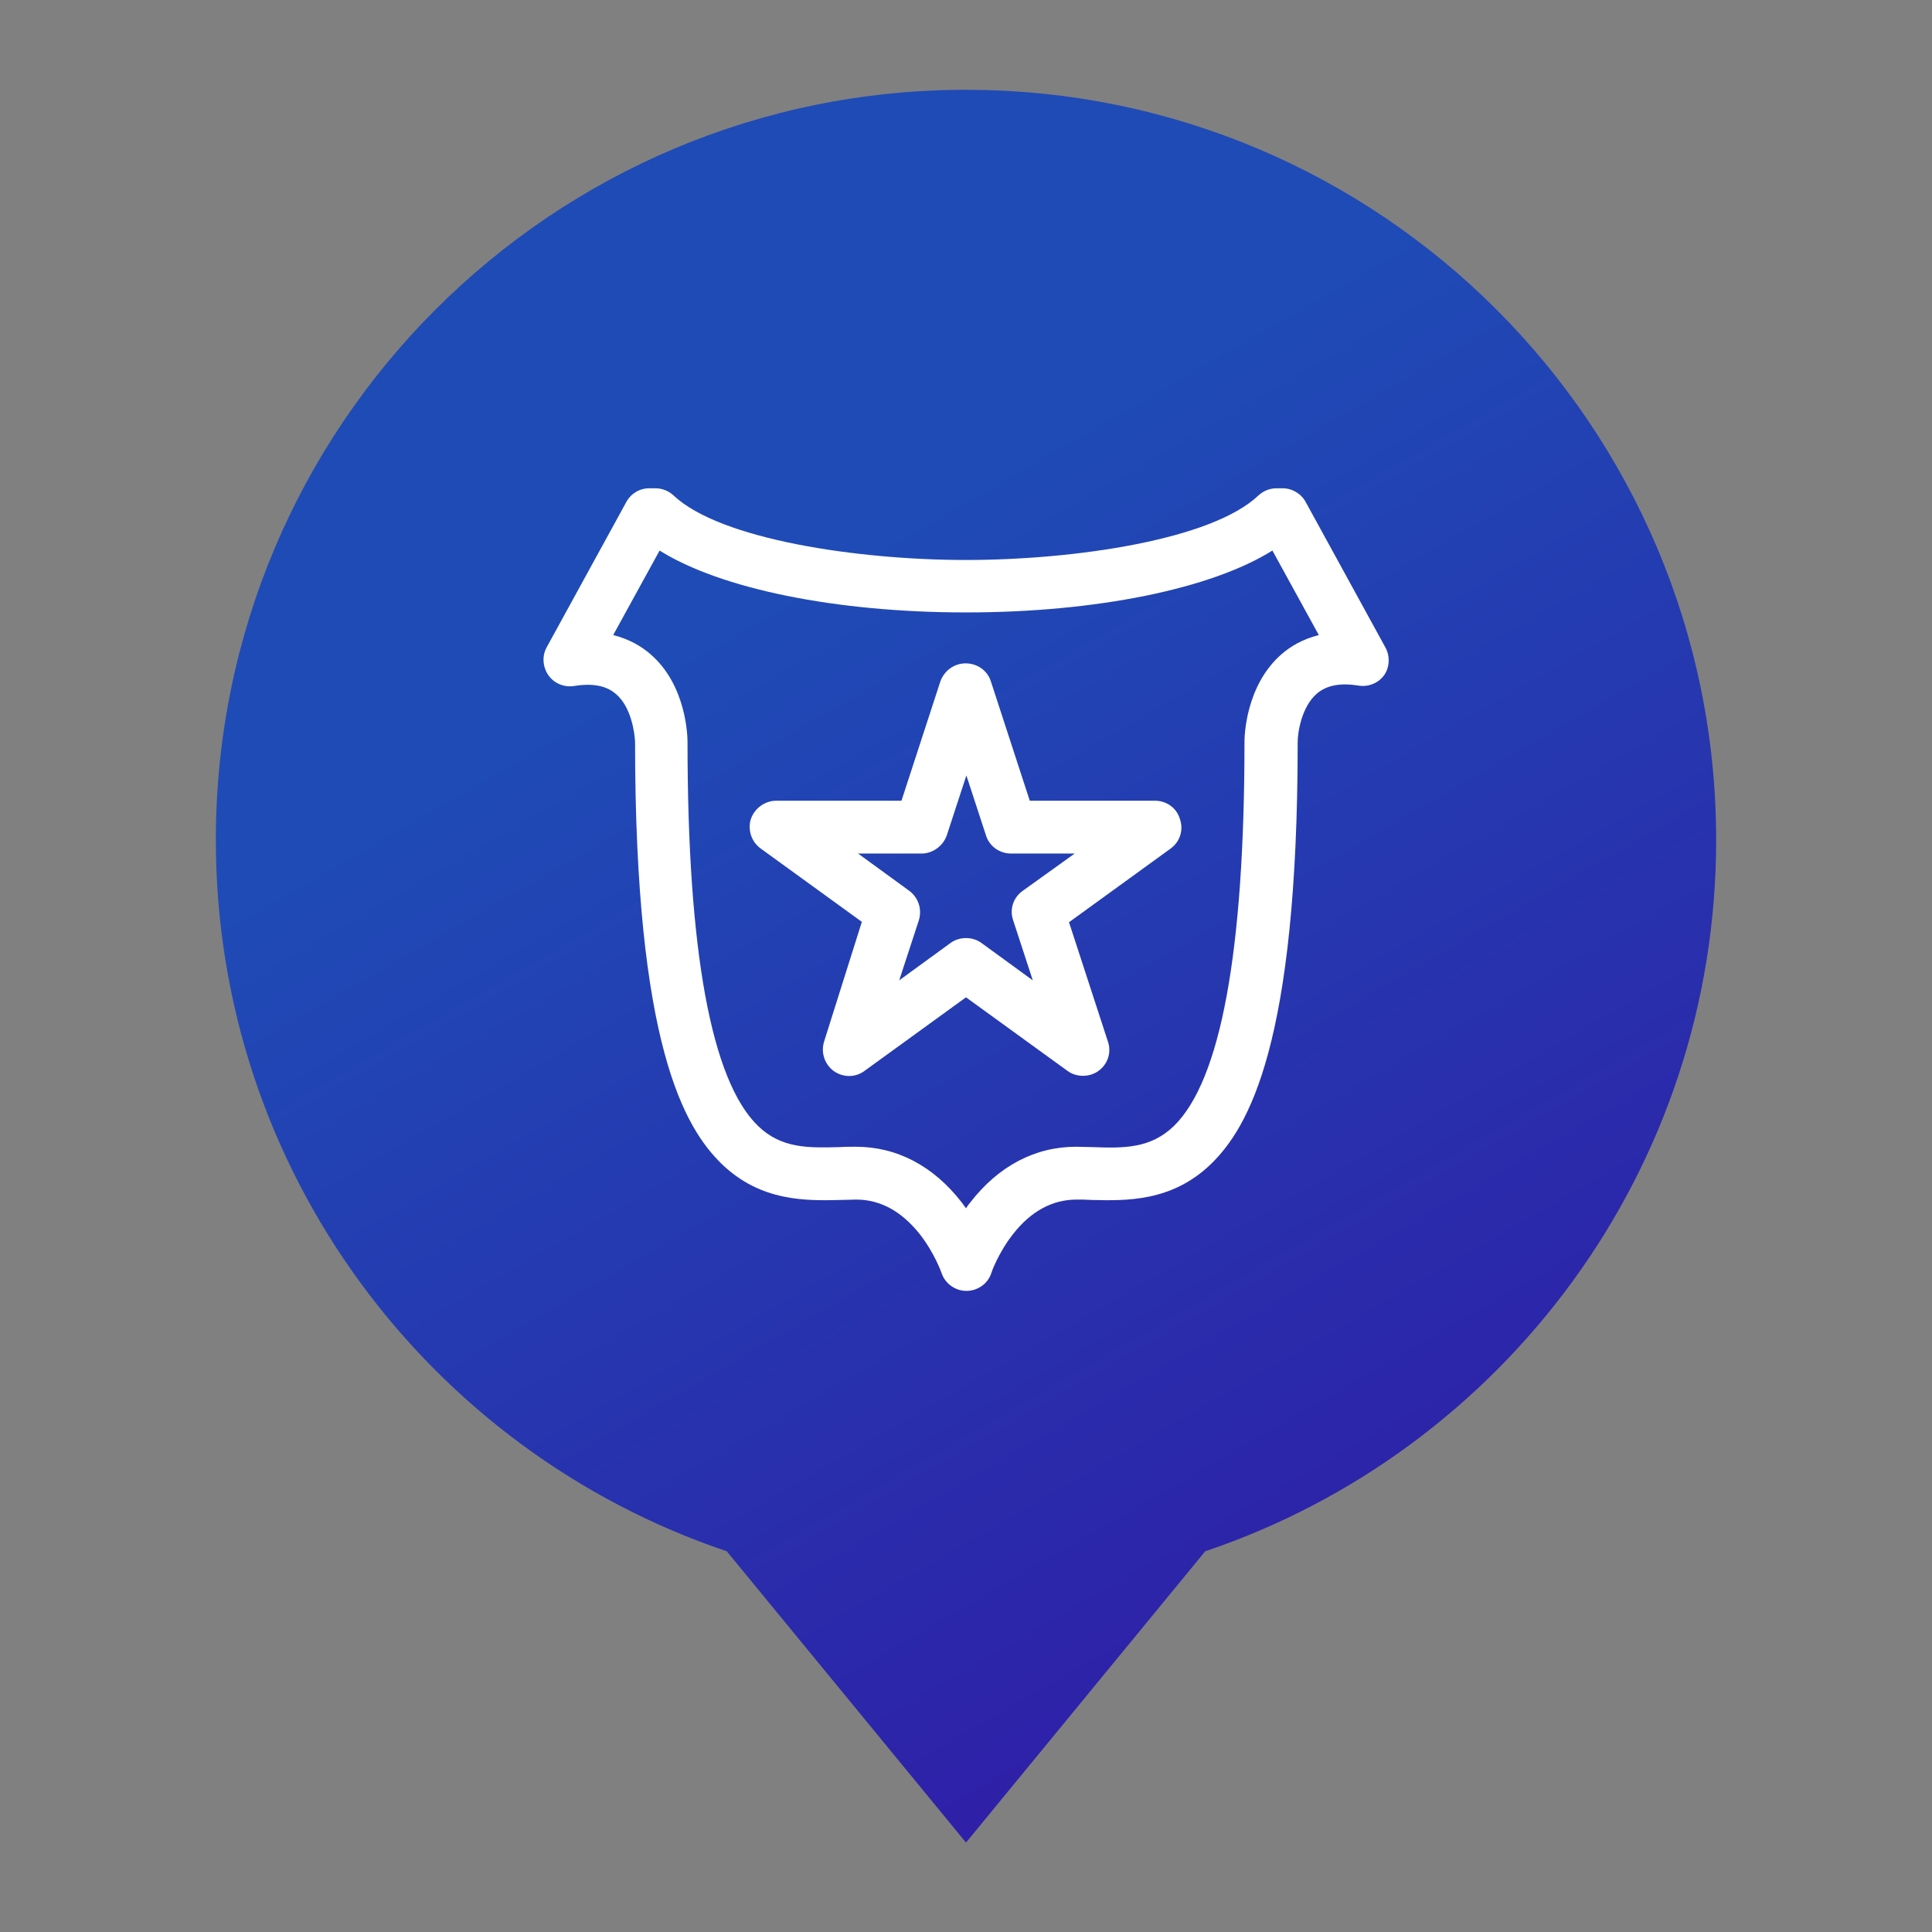<?xml version="1.0" encoding="utf-8"?>
<!-- Generator: Adobe Illustrator 19.2.1, SVG Export Plug-In . SVG Version: 6.00 Build 0)  -->
<svg version="1.1" id="Layer_1" xmlns="http://www.w3.org/2000/svg" xmlns:xlink="http://www.w3.org/1999/xlink" x="0px" y="0px"
	 viewBox="0 0 512 512" style="enable-background:new 0 0 512 512;" xml:space="preserve">
<rect x="0" y="0" width="512" height="512" fill="#808080" stroke="none"/>
<style type="text/css">
	.st0{fill:url(#SVGID_1_);}
	.st1{fill:#FFFFFF;}
</style>
<g>
	<linearGradient id="SVGID_1_" gradientUnits="userSpaceOnUse" x1="371.055" y1="421.832" x2="156.579" y2="50.347">
		<stop  offset="0" style="stop-color:#2E20A8"/>
		<stop  offset="0.725" style="stop-color:#1F4BB6"/>
	</linearGradient>
	<path class="st0" d="M454.8,222.6c0-109.8-89-198.8-198.8-198.8s-198.8,89-198.8,198.8c0,87.6,56.7,162,135.4,188.5l63.4,77.2
		l63.4-77.2C398.1,384.6,454.8,310.2,454.8,222.6z"/>
	<g>
		<path class="st1" d="M367.1,171.5L346,133c-1.2-2.2-3.6-3.6-6.1-3.6h-1.6c-1.8,0-3.5,0.7-4.8,1.9c-12.4,11.8-48.9,17.1-77.5,17.1
			s-65.1-5.4-77.5-17.1c-1.3-1.2-3-1.9-4.8-1.9h-1.6c-2.6,0-4.9,1.4-6.1,3.6l-21.1,38.5c-1.3,2.3-1.1,5.2,0.4,7.4
			c1.5,2.2,4.2,3.3,6.8,2.9c4.9-0.8,8.6-0.1,11.1,2.1c4.1,3.4,5,10.4,5.1,12.7c0,80.3,13.1,102.2,22.9,111.8
			c10.5,10.2,22.7,9.8,31.7,9.6c1.4,0,2.7-0.1,4-0.1c6.4,0,12,3.1,16.8,9.1c4,5.1,5.8,10.3,5.8,10.3c0.9,2.8,3.6,4.8,6.6,4.8
			c0,0,0,0,0,0c3,0,5.7-1.9,6.6-4.7c0-0.1,1.8-5.3,5.8-10.4c4.7-6,10.4-9.1,16.8-9.1c1.3,0,2.6,0,4,0.1c9,0.2,21.2,0.6,31.7-9.6
			c9.8-9.6,22.9-31.6,22.9-111.8c0-2.4,1-9.3,5.1-12.8c2.6-2.2,6.2-2.9,11.1-2.1c2.6,0.4,5.3-0.7,6.8-2.9
			C368.3,176.7,368.4,173.8,367.1,171.5z M339.7,173.3c-9.6,8.3-9.9,21.8-9.9,23.3c0,55.5-6.3,89.7-18.7,101.8
			c-6.2,6-13.3,5.9-21.5,5.6c-1.5,0-2.9-0.1-4.4-0.1c-10.9,0-20.6,5.1-28.1,14.8c-0.4,0.5-0.8,1-1.1,1.5c-0.4-0.5-0.7-1-1.1-1.5
			c-7.5-9.7-17.2-14.8-28.1-14.8c-1.4,0-2.9,0-4.4,0.1c-8.2,0.2-15.3,0.4-21.5-5.6c-12.4-12-18.7-46.3-18.7-101.8
			c0-1.5-0.3-15.1-9.9-23.3c-2.2-1.9-5.4-3.9-9.8-5l12.3-22.4c16.1,10.1,46.6,16.4,81.2,16.4s65.1-6.3,81.2-16.4l12.3,22.4
			C345.1,169.4,341.9,171.4,339.7,173.3z"/>
		<path class="st1" d="M306.1,212.2h-33.2l-10.3-31.6c-0.9-2.9-3.6-4.8-6.7-4.8s-5.7,2-6.7,4.8l-10.3,31.6h-33.2c-3,0-5.7,2-6.7,4.8
			c-0.9,2.9,0.1,6,2.5,7.8l26.9,19.5L218.4,276c-0.9,2.9,0.1,6,2.5,7.8c2.5,1.8,5.8,1.8,8.2,0l26.9-19.5l26.9,19.5
			c1.2,0.9,2.7,1.3,4.1,1.3s2.9-0.4,4.1-1.3c2.5-1.8,3.5-4.9,2.5-7.8l-10.3-31.6l26.9-19.5c2.5-1.8,3.5-4.9,2.5-7.8
			C311.9,214.2,309.2,212.2,306.1,212.2z M271,236.1c-2.5,1.8-3.5,4.9-2.5,7.8l5.2,15.9l-13.6-9.9c-1.2-0.9-2.7-1.3-4.1-1.3
			s-2.9,0.4-4.1,1.3l-13.6,9.9l5.2-15.9c0.9-2.9-0.1-6-2.5-7.8l-13.6-9.9h16.8c3,0,5.7-2,6.7-4.8l5.2-15.9l5.2,15.9
			c0.9,2.9,3.6,4.8,6.7,4.8h16.8L271,236.1z"/>
	</g>
</g>
</svg>
